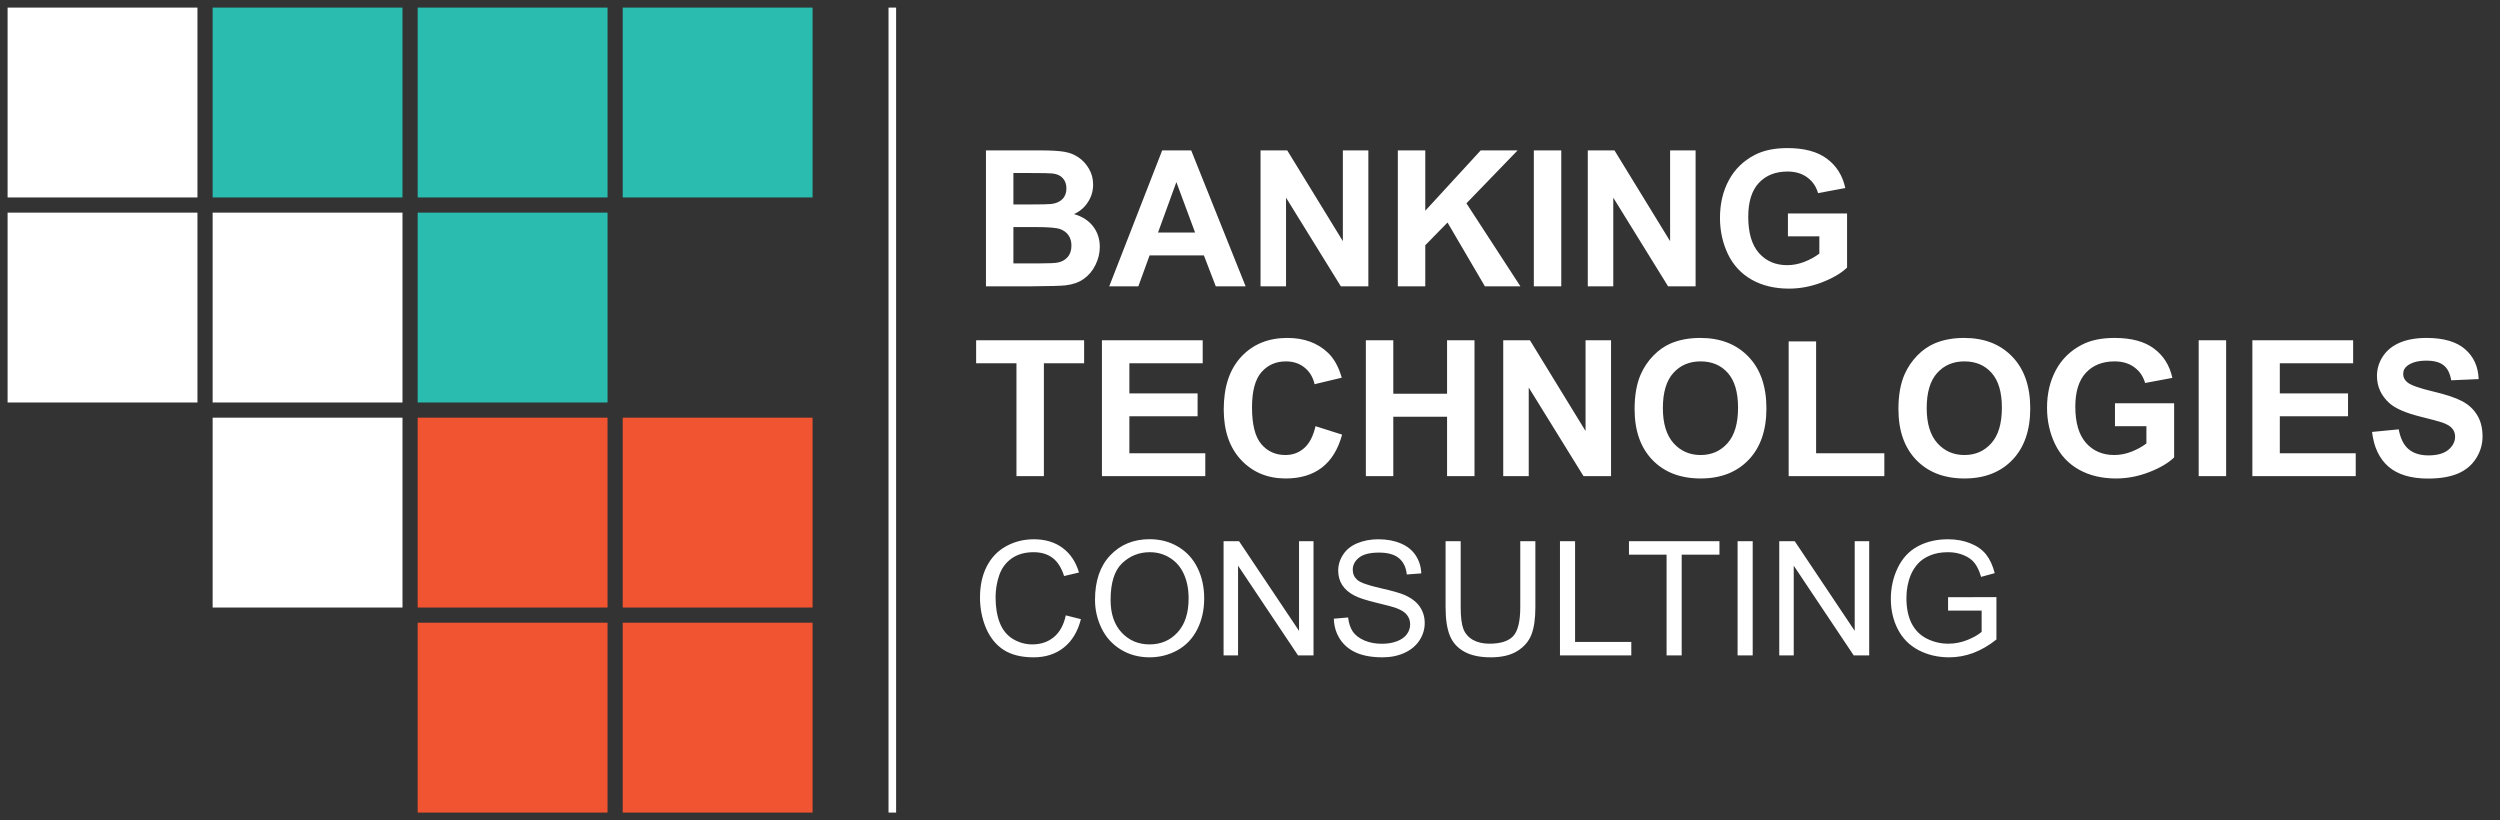 <svg width="3292" height="1080" viewBox="0 0 3292 1080" fill="none" xmlns="http://www.w3.org/2000/svg">
<rect x="0" y="0" width="3292" height="1080" fill="#333333" stroke="none"/>
<rect x="10" y="10" width="250" height="250" fill="white"/>
<rect x="10" y="280" width="250" height="250" fill="white"/>
<rect x="280" y="10" width="250" height="250" fill="#29BCAF"/>
<rect x="280" y="280" width="250" height="250" fill="white"/>
<rect x="280" y="550" width="250" height="250" fill="white"/>
<rect x="550" y="10" width="250" height="250" fill="#29BCAF"/>
<rect x="550" y="280" width="250" height="250" fill="#29BCAF"/>
<rect x="550" y="550" width="250" height="250" fill="#F05430"/>
<rect x="550" y="820" width="250" height="250" fill="#F05430"/>
<rect x="820" y="10" width="250" height="250" fill="#29BCAF"/>
<rect x="820" y="550" width="250" height="250" fill="#F05430"/>
<rect x="820" y="820" width="250" height="250" fill="#F05430"/>
<rect x="1170" y="10" width="10" height="1060" fill="white"/>
<path d="M1298.31 198.045H1369.84C1384 198.045 1394.54 198.655 1401.46 199.876C1408.46 201.015 1414.68 203.457 1420.14 207.2C1425.67 210.944 1430.27 215.949 1433.93 222.215C1437.59 228.4 1439.42 235.358 1439.42 243.089C1439.42 251.471 1437.15 259.161 1432.59 266.16C1428.11 273.159 1422.01 278.408 1414.28 281.907C1425.18 285.081 1433.56 290.493 1439.42 298.143C1445.28 305.792 1448.21 314.785 1448.21 325.12C1448.21 333.258 1446.3 341.193 1442.48 348.924C1438.73 356.574 1433.56 362.718 1426.97 367.356C1420.46 371.914 1412.41 374.721 1402.8 375.779C1396.78 376.43 1382.25 376.837 1359.22 377H1298.31V198.045ZM1334.44 227.83V269.212H1358.12C1372.2 269.212 1380.95 269.008 1384.37 268.602C1390.56 267.869 1395.4 265.753 1398.9 262.254C1402.48 258.673 1404.27 253.994 1404.27 248.216C1404.27 242.682 1402.72 238.206 1399.63 234.788C1396.62 231.289 1392.1 229.173 1386.08 228.44C1382.5 228.034 1372.2 227.83 1355.2 227.83H1334.44ZM1334.44 298.997V346.849H1367.89C1380.91 346.849 1389.17 346.482 1392.67 345.75C1398.04 344.773 1402.4 342.413 1405.73 338.67C1409.15 334.845 1410.86 329.759 1410.86 323.411C1410.86 318.04 1409.56 313.483 1406.95 309.739C1404.35 305.996 1400.56 303.27 1395.6 301.561C1390.72 299.852 1380.06 298.997 1363.62 298.997H1334.44ZM1640.23 377H1600.92L1585.3 336.351H1513.76L1498.99 377H1460.66L1530.37 198.045H1568.57L1640.23 377ZM1573.7 306.199L1549.04 239.793L1524.87 306.199H1573.7ZM1659.88 377V198.045H1695.04L1768.28 317.552V198.045H1801.85V377H1765.6L1693.45 260.301V377H1659.88ZM1840.67 377V198.045H1876.8V277.513L1949.8 198.045H1998.38L1931 267.747L2002.05 377H1955.29L1906.1 293.016L1876.8 322.923V377H1840.67ZM2019.75 377V198.045H2055.88V377H2019.75ZM2090.79 377V198.045H2125.95L2199.19 317.552V198.045H2232.76V377H2196.5L2124.36 260.301V377H2090.79ZM2354.34 311.204V281.053H2432.22V352.342C2424.65 359.666 2413.67 366.136 2399.26 371.751C2384.94 377.285 2370.41 380.052 2355.68 380.052C2336.97 380.052 2320.65 376.146 2306.73 368.333C2292.82 360.439 2282.36 349.209 2275.36 334.642C2268.36 319.993 2264.86 304.083 2264.86 286.912C2264.86 268.276 2268.77 251.715 2276.58 237.229C2284.39 222.744 2295.83 211.635 2310.88 203.904C2322.36 197.964 2336.64 194.993 2353.73 194.993C2375.95 194.993 2393.28 199.673 2405.73 209.031C2418.26 218.309 2426.32 231.167 2429.9 247.605L2394.01 254.319C2391.49 245.53 2386.73 238.613 2379.73 233.567C2372.81 228.44 2364.15 225.877 2353.73 225.877C2337.94 225.877 2325.37 230.882 2316.01 240.892C2306.73 250.901 2302.09 265.753 2302.09 285.447C2302.09 306.688 2306.81 322.638 2316.25 333.299C2325.69 343.878 2338.06 349.168 2353.36 349.168C2360.93 349.168 2368.5 347.703 2376.07 344.773C2383.72 341.762 2390.27 338.141 2395.72 333.909V311.204H2354.34Z" fill="white"/>
<path d="M1338.47 627V478.318H1285.37V448.045H1427.58V478.318H1374.6V627H1338.47ZM1451.02 627V448.045H1583.71V478.318H1487.15V517.991H1577V548.143H1487.15V596.849H1587.13V627H1451.02ZM1732.27 561.204L1767.3 572.312C1761.93 591.844 1752.98 606.37 1740.45 615.892C1728 625.332 1712.17 630.052 1692.96 630.052C1669.2 630.052 1649.67 621.954 1634.37 605.76C1619.07 589.484 1611.42 567.267 1611.42 539.109C1611.42 509.324 1619.11 486.212 1634.49 469.773C1649.87 453.253 1670.1 444.993 1695.16 444.993C1717.05 444.993 1734.83 451.463 1748.51 464.402C1756.64 472.052 1762.75 483.038 1766.82 497.361L1731.05 505.906C1728.93 496.629 1724.5 489.305 1717.74 483.934C1711.07 478.562 1702.93 475.877 1693.33 475.877C1680.07 475.877 1669.28 480.638 1660.98 490.159C1652.76 499.681 1648.65 515.102 1648.65 536.424C1648.65 559.048 1652.72 575.161 1660.86 584.764C1669 594.367 1679.58 599.168 1692.6 599.168C1702.2 599.168 1710.46 596.116 1717.38 590.013C1724.3 583.909 1729.26 574.306 1732.27 561.204ZM1798.55 627V448.045H1834.69V518.479H1905.49V448.045H1941.62V627H1905.49V548.753H1834.69V627H1798.55ZM1979.46 627V448.045H2014.62L2087.86 567.552V448.045H2121.43V627H2085.18L2013.03 510.301V627H1979.46ZM2152.44 538.621C2152.44 520.392 2155.16 505.092 2160.62 492.723C2164.68 483.608 2170.22 475.429 2177.22 468.187C2184.3 460.944 2192.03 455.573 2200.41 452.073C2211.56 447.353 2224.42 444.993 2238.98 444.993C2265.35 444.993 2286.43 453.172 2302.22 469.529C2318.09 485.887 2326.02 508.632 2326.02 537.767C2326.02 566.657 2318.17 589.28 2302.46 605.638C2286.75 621.914 2265.76 630.052 2239.47 630.052C2212.86 630.052 2191.7 621.954 2176 605.76C2160.29 589.484 2152.44 567.104 2152.44 538.621ZM2189.67 537.4C2189.67 557.664 2194.35 573.045 2203.71 583.543C2213.06 593.96 2224.95 599.168 2239.35 599.168C2253.75 599.168 2265.56 594 2274.75 583.665C2284.03 573.248 2288.67 557.664 2288.67 536.912C2288.67 516.404 2284.15 501.105 2275.12 491.014C2266.17 480.923 2254.24 475.877 2239.35 475.877C2224.46 475.877 2212.45 481.004 2203.34 491.258C2194.23 501.43 2189.67 516.811 2189.67 537.4ZM2355.32 627V449.51H2391.45V596.849H2481.29V627H2355.32ZM2499.85 538.621C2499.85 520.392 2502.57 505.092 2508.03 492.723C2512.1 483.608 2517.63 475.429 2524.63 468.187C2531.71 460.944 2539.44 455.573 2547.82 452.073C2558.97 447.353 2571.83 444.993 2586.4 444.993C2612.76 444.993 2633.84 453.172 2649.63 469.529C2665.5 485.887 2673.43 508.632 2673.43 537.767C2673.43 566.657 2665.58 589.28 2649.87 605.638C2634.17 621.914 2613.17 630.052 2586.88 630.052C2560.27 630.052 2539.11 621.954 2523.41 605.76C2507.7 589.484 2499.85 567.104 2499.85 538.621ZM2537.08 537.4C2537.08 557.664 2541.76 573.045 2551.12 583.543C2560.48 593.96 2572.36 599.168 2586.76 599.168C2601.17 599.168 2612.97 594 2622.16 583.665C2631.44 573.248 2636.08 557.664 2636.08 536.912C2636.08 516.404 2631.56 501.105 2622.53 491.014C2613.58 480.923 2601.66 475.877 2586.76 475.877C2571.87 475.877 2559.87 481.004 2550.75 491.258C2541.64 501.43 2537.08 516.811 2537.08 537.4ZM2785 561.204V531.053H2862.89V602.342C2855.32 609.666 2844.33 616.136 2829.93 621.751C2815.6 627.285 2801.08 630.052 2786.35 630.052C2767.63 630.052 2751.31 626.146 2737.4 618.333C2723.48 610.439 2713.02 599.209 2706.03 584.642C2699.03 569.993 2695.53 554.083 2695.53 536.912C2695.53 518.276 2699.43 501.715 2707.25 487.229C2715.06 472.744 2726.49 461.635 2741.55 453.904C2753.02 447.964 2767.3 444.993 2784.39 444.993C2806.61 444.993 2823.95 449.673 2836.4 459.031C2848.93 468.309 2856.99 481.167 2860.57 497.605L2824.68 504.319C2822.15 495.53 2817.39 488.613 2810.4 483.567C2803.48 478.44 2794.81 475.877 2784.39 475.877C2768.61 475.877 2756.03 480.882 2746.67 490.892C2737.4 500.901 2732.76 515.753 2732.76 535.447C2732.76 556.688 2737.48 572.638 2746.92 583.299C2756.36 593.878 2768.73 599.168 2784.03 599.168C2791.6 599.168 2799.17 597.703 2806.73 594.773C2814.38 591.762 2820.93 588.141 2826.39 583.909V561.204H2785ZM2895.23 627V448.045H2931.37V627H2895.23ZM2965.91 627V448.045H3098.6V478.318H3002.05V517.991H3091.89V548.143H3002.05V596.849H3102.02V627H2965.91ZM3123.51 568.772L3158.66 565.354C3160.78 577.155 3165.05 585.822 3171.48 591.355C3177.99 596.889 3186.74 599.656 3197.72 599.656C3209.36 599.656 3218.11 597.215 3223.97 592.332C3229.91 587.368 3232.88 581.59 3232.88 574.998C3232.88 570.766 3231.62 567.186 3229.1 564.256C3226.66 561.245 3222.34 558.641 3216.16 556.443C3211.93 554.979 3202.28 552.374 3187.23 548.631C3167.86 543.829 3154.27 537.929 3146.46 530.931C3135.47 521.084 3129.98 509.08 3129.98 494.92C3129.98 485.805 3132.54 477.301 3137.67 469.407C3142.87 461.432 3150.32 455.369 3160 451.219C3169.77 447.068 3181.53 444.993 3195.28 444.993C3217.74 444.993 3234.63 449.917 3245.94 459.764C3257.34 469.611 3263.32 482.754 3263.89 499.192L3227.75 500.779C3226.21 491.583 3222.87 484.992 3217.74 481.004C3212.7 476.935 3205.09 474.9 3194.92 474.9C3184.42 474.9 3176.2 477.057 3170.26 481.37C3166.43 484.137 3164.52 487.84 3164.52 492.479C3164.52 496.71 3166.31 500.332 3169.89 503.343C3174.45 507.168 3185.52 511.155 3203.1 515.306C3220.67 519.456 3233.65 523.769 3242.04 528.245C3250.5 532.64 3257.09 538.702 3261.81 546.434C3266.61 554.083 3269.01 563.564 3269.01 574.876C3269.01 585.13 3266.17 594.733 3260.47 603.685C3254.77 612.636 3246.72 619.31 3236.3 623.704C3225.88 628.017 3212.9 630.174 3197.36 630.174C3174.73 630.174 3157.36 624.965 3145.23 614.549C3133.11 604.051 3125.87 588.792 3123.51 568.772Z" fill="white"/>
<path d="M1403.46 810.295L1423.35 815.319C1419.18 831.657 1411.66 844.133 1400.79 852.746C1389.99 861.291 1376.76 865.563 1361.11 865.563C1344.91 865.563 1331.71 862.282 1321.53 855.72C1311.41 849.089 1303.69 839.519 1298.35 827.009C1293.09 814.499 1290.46 801.066 1290.46 786.711C1290.46 771.057 1293.43 757.419 1299.38 745.798C1305.4 734.108 1313.91 725.256 1324.91 719.24C1335.99 713.156 1348.15 710.114 1361.42 710.114C1376.46 710.114 1389.1 713.942 1399.36 721.599C1409.61 729.255 1416.75 740.021 1420.79 753.898L1401.2 758.513C1397.71 747.575 1392.66 739.611 1386.03 734.621C1379.39 729.631 1371.05 727.136 1361.01 727.136C1349.45 727.136 1339.78 729.904 1331.99 735.441C1324.26 740.979 1318.83 748.43 1315.68 757.795C1312.54 767.092 1310.97 776.696 1310.97 786.608C1310.97 799.392 1312.81 810.568 1316.5 820.139C1320.26 829.641 1326.07 836.75 1333.94 841.467C1341.8 846.184 1350.31 848.542 1359.47 848.542C1370.61 848.542 1380.04 845.329 1387.77 838.903C1395.49 832.478 1400.72 822.941 1403.46 810.295ZM1441.91 789.787C1441.91 764.836 1448.61 745.319 1462.01 731.237C1475.41 717.087 1492.7 710.012 1513.89 710.012C1527.77 710.012 1540.28 713.327 1551.42 719.958C1562.56 726.589 1571.04 735.852 1576.85 747.746C1582.73 759.572 1585.67 773.005 1585.67 788.044C1585.67 803.288 1582.59 816.926 1576.44 828.957C1570.29 840.988 1561.57 850.114 1550.29 856.335C1539.01 862.487 1526.85 865.563 1513.79 865.563C1499.64 865.563 1486.99 862.146 1475.85 855.31C1464.71 848.474 1456.26 839.143 1450.52 827.316C1444.78 815.49 1441.91 802.98 1441.91 789.787ZM1462.42 790.095C1462.42 808.21 1467.27 822.497 1476.98 832.956C1486.75 843.347 1498.99 848.542 1513.69 848.542C1528.66 848.542 1540.96 843.278 1550.6 832.751C1560.31 822.224 1565.16 807.287 1565.16 787.941C1565.16 775.705 1563.08 765.041 1558.91 755.949C1554.8 746.789 1548.75 739.714 1540.76 734.724C1532.83 729.665 1523.91 727.136 1513.99 727.136C1499.91 727.136 1487.78 731.989 1477.59 741.696C1467.48 751.335 1462.42 767.468 1462.42 790.095ZM1611.2 863V712.678H1631.61L1710.56 830.7V712.678H1729.63V863H1709.23L1630.27 744.875V863H1611.2ZM1756.4 814.704L1775.16 813.063C1776.05 820.583 1778.1 826.77 1781.31 831.623C1784.59 836.408 1789.65 840.305 1796.49 843.312C1803.33 846.252 1811.02 847.722 1819.56 847.722C1827.15 847.722 1833.85 846.594 1839.66 844.338C1845.47 842.082 1849.78 839.006 1852.58 835.109C1855.45 831.145 1856.88 826.838 1856.88 822.189C1856.88 817.473 1855.52 813.371 1852.78 809.885C1850.05 806.33 1845.54 803.356 1839.25 800.964C1835.21 799.392 1826.29 796.965 1812.49 793.684C1798.68 790.334 1789 787.189 1783.47 784.25C1776.29 780.49 1770.92 775.842 1767.37 770.305C1763.88 764.699 1762.14 758.444 1762.14 751.54C1762.14 743.952 1764.29 736.877 1768.6 730.314C1772.91 723.684 1779.19 718.659 1787.47 715.241C1795.74 711.823 1804.93 710.114 1815.05 710.114C1826.19 710.114 1836 711.926 1844.48 715.549C1853.02 719.104 1859.58 724.367 1864.17 731.34C1868.75 738.312 1871.21 746.208 1871.55 755.026L1852.48 756.462C1851.45 746.96 1847.96 739.782 1842.02 734.929C1836.14 730.075 1827.42 727.648 1815.87 727.648C1803.84 727.648 1795.05 729.87 1789.52 734.313C1784.05 738.688 1781.31 743.986 1781.31 750.207C1781.31 755.607 1783.26 760.051 1787.16 763.537C1790.99 767.023 1800.97 770.612 1817.1 774.304C1833.3 777.927 1844.41 781.105 1850.42 783.84C1859.17 787.873 1865.63 793 1869.8 799.221C1873.97 805.373 1876.06 812.482 1876.06 820.549C1876.06 828.547 1873.77 836.101 1869.19 843.21C1864.61 850.251 1858.01 855.754 1849.4 859.719C1840.85 863.615 1831.22 865.563 1820.48 865.563C1806.88 865.563 1795.46 863.581 1786.24 859.616C1777.08 855.651 1769.86 849.704 1764.6 841.774C1759.4 833.776 1756.67 824.753 1756.4 814.704ZM2001.88 712.678H2021.77V799.528C2021.77 814.636 2020.06 826.633 2016.64 835.52C2013.22 844.406 2007.04 851.652 1998.08 857.258C1989.19 862.795 1977.5 865.563 1963.01 865.563C1948.93 865.563 1937.41 863.137 1928.46 858.283C1919.5 853.43 1913.11 846.423 1909.28 837.263C1905.45 828.034 1903.54 815.456 1903.54 799.528V712.678H1923.43V799.426C1923.43 812.482 1924.63 822.121 1927.02 828.342C1929.48 834.494 1933.65 839.245 1939.53 842.595C1945.48 845.944 1952.72 847.619 1961.27 847.619C1975.9 847.619 1986.32 844.304 1992.54 837.673C1998.76 831.042 2001.88 818.293 2001.88 799.426V712.678ZM2054.17 863V712.678H2074.06V845.261H2148.1V863H2054.17ZM2194.55 863V730.417H2145.02V712.678H2264.17V730.417H2214.44V863H2194.55ZM2288.06 863V712.678H2307.95V863H2288.06ZM2342.92 863V712.678H2363.33L2442.28 830.7V712.678H2461.35V863H2440.95L2361.99 744.875V863H2342.92ZM2565.22 804.04V786.403L2628.9 786.301V842.082C2619.13 849.875 2609.04 855.754 2598.65 859.719C2588.26 863.615 2577.6 865.563 2566.66 865.563C2551.89 865.563 2538.46 862.419 2526.36 856.13C2514.33 849.772 2505.24 840.612 2499.09 828.649C2492.93 816.687 2489.86 803.322 2489.86 788.557C2489.86 773.928 2492.9 760.29 2498.98 747.644C2505.14 734.929 2513.96 725.495 2525.44 719.343C2536.92 713.19 2550.15 710.114 2565.12 710.114C2575.99 710.114 2585.8 711.892 2594.55 715.446C2603.37 718.933 2610.27 723.82 2615.26 730.109C2620.25 736.398 2624.05 744.602 2626.65 754.719L2608.7 759.641C2606.45 751.984 2603.64 745.969 2600.29 741.594C2596.94 737.219 2592.16 733.732 2585.94 731.135C2579.72 728.469 2572.81 727.136 2565.22 727.136C2556.13 727.136 2548.27 728.537 2541.64 731.34C2535.01 734.074 2529.64 737.697 2525.54 742.209C2521.51 746.721 2518.36 751.677 2516.11 757.077C2512.28 766.374 2510.37 776.457 2510.37 787.326C2510.37 800.725 2512.66 811.936 2517.24 820.959C2521.88 829.982 2528.62 836.682 2537.44 841.057C2546.25 845.432 2555.62 847.619 2565.53 847.619C2574.15 847.619 2582.55 845.979 2590.76 842.697C2598.96 839.348 2605.18 835.793 2609.42 832.033V804.04H2565.22Z" fill="white"/>
</svg>
